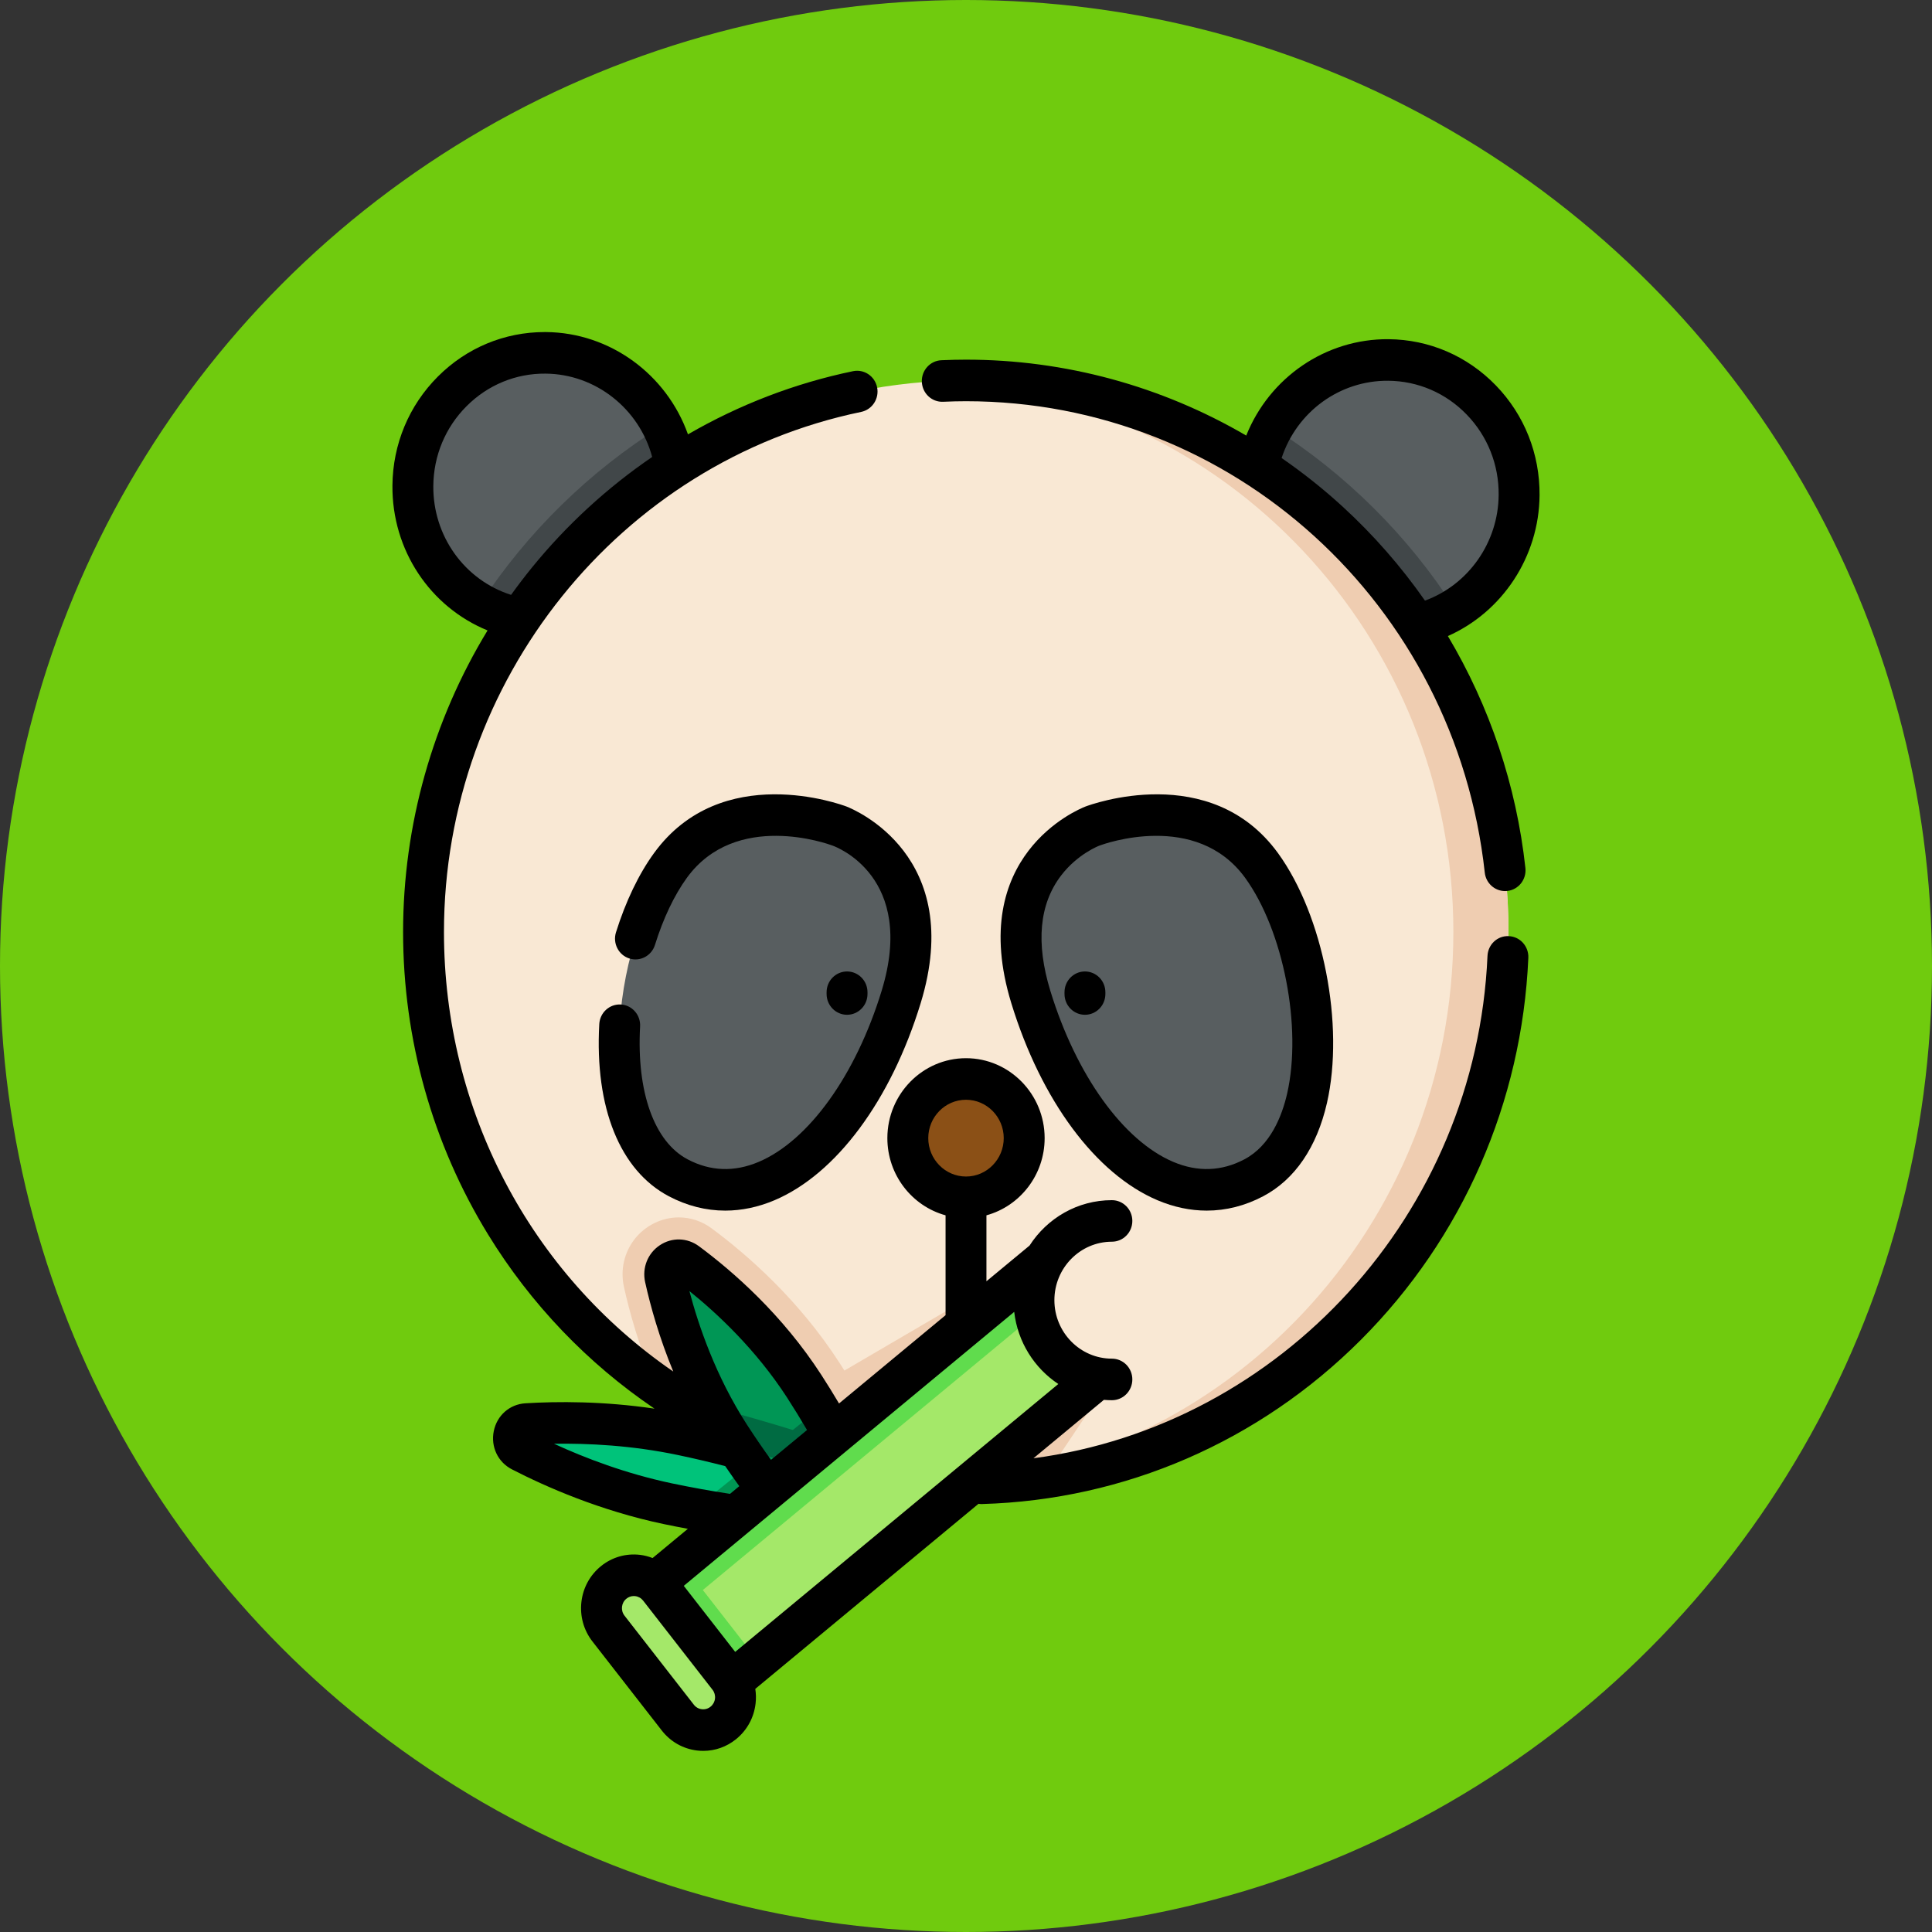 <svg width="64" height="64" viewBox="0 0 64 64" fill="none" xmlns="http://www.w3.org/2000/svg">
<rect x="0" y="0" width="64" height="64" fill="#333333" stroke="none"/>
<circle cx="32" cy="32" r="32" fill="#70CB0E"/>
<path d="M50.322 16.402C50.31 18.006 49.461 19.404 48.202 20.174C47.535 20.581 46.753 20.813 45.919 20.805C43.507 20.785 41.568 18.78 41.588 16.328C41.594 15.541 41.802 14.804 42.16 14.166C42.919 12.816 44.353 11.91 45.992 11.925C48.404 11.945 50.343 13.949 50.322 16.402Z" fill="#585E60"/>
<path d="M48.202 20.173C47.535 20.581 46.753 20.812 45.919 20.805C43.507 20.785 41.568 18.78 41.588 16.327C41.594 15.54 41.802 14.803 42.16 14.165C44.581 15.693 46.648 17.749 48.202 20.173Z" fill="#414749"/>
<path d="M22.412 16.166C22.392 18.618 20.42 20.59 18.008 20.569C17.244 20.563 16.529 20.358 15.908 20.004C14.566 19.236 13.663 17.769 13.677 16.092C13.697 13.64 15.668 11.668 18.081 11.689C19.763 11.703 21.215 12.683 21.933 14.107C22.245 14.724 22.418 15.424 22.412 16.166Z" fill="#585E60"/>
<path d="M21.933 14.107C22.245 14.724 22.418 15.424 22.412 16.166C22.392 18.618 20.42 20.59 18.008 20.569C17.245 20.563 16.53 20.358 15.908 20.004C17.47 17.622 19.529 15.605 21.933 14.107Z" fill="#414749"/>
<path d="M49.97 30.872C49.97 40.067 43.289 47.676 34.593 48.954C33.746 49.078 32.88 49.142 32 49.142C28.164 49.142 24.609 47.921 21.691 45.839C17.058 42.534 14.03 37.062 14.03 30.872C14.03 20.782 22.076 12.602 32 12.602C41.924 12.602 49.97 20.782 49.97 30.872Z" fill="#F9E8D4"/>
<path d="M37.348 44.837L34.593 48.954C33.746 49.078 32.88 49.142 32 49.142C28.164 49.142 24.609 47.921 21.691 45.839C21.168 44.599 20.853 43.462 20.67 42.635C20.544 42.071 20.675 41.49 21.027 41.042C21.379 40.595 21.923 40.328 22.483 40.328C22.877 40.328 23.255 40.454 23.576 40.693C24.762 41.571 26.459 43.056 27.809 45.145C27.863 45.229 27.918 45.315 27.973 45.401L34.104 41.817L37.348 44.837Z" fill="#EFCDB1"/>
<path d="M49.97 30.872C49.97 40.962 41.924 49.142 32 49.142C31.694 49.142 31.389 49.135 31.088 49.12C40.588 48.635 48.145 40.651 48.145 30.872C48.145 21.094 40.588 13.109 31.088 12.625C31.389 12.61 31.694 12.602 32 12.602C41.924 12.602 49.97 20.782 49.97 30.872Z" fill="#EFCDB1"/>
<path d="M36.193 27.363C36.193 27.363 32.783 28.572 34.148 33.028C35.513 37.483 38.629 40.549 41.533 39.016C44.437 37.483 43.748 31.365 41.792 28.672C39.837 25.979 36.193 27.363 36.193 27.363Z" fill="#585E60"/>
<path d="M27.807 27.363C27.807 27.363 31.217 28.572 29.852 33.028C28.487 37.483 25.371 40.549 22.467 39.016C19.563 37.483 20.252 31.365 22.207 28.672C24.163 25.979 27.807 27.363 27.807 27.363Z" fill="#585E60"/>
<path d="M32 39.662C33.065 39.662 33.928 38.784 33.928 37.702C33.928 36.62 33.065 35.742 32 35.742C30.936 35.742 30.073 36.62 30.073 37.702C30.073 38.784 30.936 39.662 32 39.662Z" fill="#8B5016"/>
<path d="M22.032 42.322C21.938 41.898 22.409 41.584 22.754 41.84C23.754 42.58 25.375 43.964 26.643 45.925C26.808 46.179 26.965 46.433 27.117 46.683C27.355 47.078 27.577 47.466 27.779 47.843C28.105 48.447 28.381 49.022 28.601 49.546L26.672 50.836C26.091 50.214 25.457 49.428 24.824 48.528C24.608 48.222 24.392 47.903 24.179 47.572C23.975 47.257 23.789 46.94 23.618 46.623C22.724 44.97 22.26 43.351 22.032 42.322Z" fill="#009655"/>
<path d="M24.824 48.529L27.117 46.683C27.355 47.079 27.577 47.466 27.779 47.843C28.105 48.447 28.381 49.023 28.601 49.547L26.672 50.836C26.092 50.215 25.457 49.428 24.824 48.529Z" fill="#006B42"/>
<path d="M23.618 46.624C24.474 46.831 25.582 47.148 27.779 47.843C28.105 48.447 28.381 49.022 28.601 49.546L26.672 50.836C25.893 50.003 25.019 48.873 24.179 47.572C23.975 47.257 23.789 46.94 23.618 46.624Z" fill="#006B42"/>
<path d="M17.264 48.06C16.843 47.843 16.974 47.202 17.444 47.173C18.678 47.097 20.562 47.098 22.59 47.525C23.544 47.725 24.443 47.953 25.242 48.192C25.699 48.328 26.123 48.467 26.507 48.607L26.143 50.398C25.246 50.34 24.172 50.202 23.01 49.988C22.721 49.935 22.424 49.876 22.125 49.813C20.096 49.386 18.367 48.627 17.264 48.06Z" fill="#00C37A"/>
<path d="M23.01 49.988L25.242 48.192C25.699 48.328 26.123 48.467 26.507 48.607L26.143 50.398C25.246 50.34 24.172 50.202 23.01 49.988Z" fill="#009655"/>
<path d="M20.875 53.117L34.804 41.57L37.348 44.837L23.42 56.385L20.875 53.117Z" fill="#A4E869"/>
<path d="M20.875 53.117L22.561 51.76C22.605 51.807 22.648 51.857 22.688 51.909L24.986 54.86C25.028 54.915 25.069 54.971 25.105 55.028L23.42 56.385L20.875 53.117Z" fill="#60DC4D"/>
<path d="M34.804 41.57L35.537 42.511L21.609 54.058L20.876 53.117L34.804 41.57Z" fill="#60DC4D"/>
<path d="M21.836 52.596L24.133 55.546C24.5 56.018 24.422 56.703 23.959 57.076C23.495 57.449 22.821 57.37 22.454 56.898L20.156 53.948C19.789 53.476 19.867 52.791 20.331 52.418C20.795 52.045 21.469 52.124 21.836 52.596Z" fill="#A4E869"/>
<path d="M36.833 40.445C35.407 40.445 34.251 41.62 34.251 43.07C34.251 44.52 35.407 45.696 36.833 45.696L38.455 45.496V40.445H36.833Z" fill="#F9E8D4"/>
<path d="M31.243 13.309C31.516 13.297 31.764 13.291 32 13.291C40.823 13.291 48.211 20.004 49.185 28.906C49.223 29.258 49.517 29.518 49.857 29.518C49.882 29.518 49.907 29.517 49.933 29.514C50.304 29.472 50.572 29.132 50.531 28.754C50.231 26.012 49.347 23.396 47.963 21.07C49.765 20.272 50.983 18.447 51 16.408C51.011 15.037 50.498 13.745 49.553 12.768C48.608 11.792 47.345 11.248 45.998 11.236C43.916 11.219 42.053 12.505 41.283 14.429C38.48 12.791 35.287 11.914 32 11.914C31.744 11.914 31.478 11.92 31.185 11.933C30.811 11.949 30.521 12.271 30.537 12.65C30.553 13.03 30.868 13.326 31.243 13.309ZM45.987 12.613C46.972 12.621 47.896 13.019 48.587 13.734C49.278 14.448 49.654 15.393 49.645 16.396C49.633 17.97 48.642 19.37 47.204 19.896C46.416 18.769 45.503 17.723 44.475 16.781C43.835 16.195 43.16 15.659 42.455 15.173C42.958 13.642 44.378 12.599 45.987 12.613Z" fill="black"/>
<path d="M49.981 31.011C49.604 30.991 49.291 31.288 49.275 31.668C48.9 40.223 42.435 47.22 34.235 48.307L36.568 46.372C36.656 46.379 36.744 46.384 36.833 46.384C37.207 46.384 37.51 46.076 37.51 45.695C37.51 45.315 37.207 45.007 36.833 45.007C35.783 45.007 34.928 44.138 34.928 43.07C34.928 42.002 35.783 41.133 36.833 41.133C37.207 41.133 37.51 40.825 37.51 40.445C37.51 40.065 37.207 39.757 36.833 39.757C35.692 39.757 34.687 40.356 34.105 41.261L32.677 42.444V40.259C33.786 39.955 34.605 38.924 34.605 37.702C34.605 36.242 33.436 35.054 32 35.054C30.564 35.054 29.395 36.242 29.395 37.702C29.395 38.924 30.214 39.955 31.323 40.259V43.567L27.794 46.492C27.606 46.175 27.411 45.859 27.209 45.547C25.915 43.547 24.289 42.124 23.153 41.282C22.765 40.996 22.256 40.983 21.856 41.251C21.456 41.518 21.266 41.998 21.371 42.473C21.55 43.28 21.841 44.317 22.303 45.434C17.571 42.185 14.707 36.778 14.707 30.872C14.707 22.55 20.519 15.305 28.527 13.645C28.894 13.569 29.13 13.206 29.056 12.833C28.981 12.46 28.623 12.22 28.257 12.296C26.331 12.695 24.486 13.407 22.79 14.389C22.084 12.405 20.212 11.018 18.087 11C18.072 11 18.057 11 18.042 11C16.711 11 15.457 11.522 14.507 12.472C13.546 13.433 13.011 14.716 13 16.086C12.982 18.224 14.249 20.107 16.151 20.884C14.334 23.867 13.353 27.333 13.353 30.872C13.353 34.425 14.325 37.889 16.166 40.89C17.582 43.2 19.468 45.166 21.682 46.664C19.988 46.412 18.459 46.421 17.403 46.486C16.883 46.518 16.462 46.888 16.357 47.407C16.252 47.926 16.493 48.435 16.958 48.674C18.088 49.256 19.879 50.043 21.988 50.487C22.256 50.543 22.521 50.595 22.786 50.644L21.618 51.612C21.484 51.56 21.344 51.523 21.198 51.506C20.734 51.452 20.277 51.583 19.911 51.878C19.545 52.173 19.314 52.595 19.26 53.066C19.206 53.538 19.336 54.003 19.625 54.375L21.923 57.326C22.213 57.698 22.628 57.933 23.092 57.988C23.161 57.996 23.229 58 23.297 58C23.689 58 24.067 57.867 24.379 57.616C24.745 57.321 24.977 56.899 25.03 56.428C25.049 56.265 25.044 56.104 25.02 55.946L32.415 49.815C32.447 49.82 32.48 49.824 32.514 49.824C32.52 49.824 32.527 49.824 32.533 49.823C37.256 49.688 41.712 47.756 45.083 44.382C48.449 41.011 50.418 36.518 50.628 31.729C50.644 31.349 50.355 31.027 49.981 31.011ZM30.75 37.702C30.75 37.001 31.31 36.431 32 36.431C32.689 36.431 33.25 37.001 33.25 37.702C33.25 38.403 32.689 38.974 32 38.974C31.31 38.973 30.75 38.403 30.75 37.702ZM14.354 16.098C14.363 15.095 14.754 14.156 15.457 13.454C16.159 12.751 17.088 12.367 18.075 12.377C19.729 12.391 21.173 13.537 21.604 15.137C20.117 16.153 18.77 17.387 17.616 18.807C17.378 19.1 17.15 19.4 16.93 19.706C15.39 19.214 14.341 17.762 14.354 16.098ZM35.058 45.847L24.354 54.721L22.651 52.533L33.597 43.458C33.712 44.458 34.266 45.322 35.058 45.847ZM26.077 46.303C26.305 46.656 26.524 47.013 26.734 47.371L25.541 48.359C25.271 47.985 25.004 47.596 24.744 47.194C23.707 45.589 23.134 43.895 22.837 42.768C23.737 43.491 25.039 44.698 26.077 46.303ZM22.261 49.139C20.73 48.816 19.376 48.298 18.352 47.826C19.478 47.809 20.925 47.878 22.453 48.199C22.983 48.31 23.51 48.434 24.024 48.567C24.178 48.793 24.334 49.015 24.49 49.231L24.183 49.486C23.561 49.392 22.917 49.276 22.261 49.139ZM23.685 56.269C23.673 56.375 23.621 56.47 23.538 56.536C23.456 56.603 23.353 56.633 23.248 56.62C23.144 56.608 23.05 56.555 22.985 56.471L20.687 53.52C20.622 53.436 20.593 53.332 20.605 53.225C20.617 53.119 20.669 53.024 20.752 52.958C20.822 52.901 20.907 52.871 20.995 52.871C21.011 52.871 21.026 52.872 21.041 52.874C21.146 52.886 21.239 52.939 21.305 53.023L23.602 55.974C23.668 56.058 23.697 56.162 23.685 56.269Z" fill="black"/>
<path d="M33.501 33.232C34.488 36.452 36.298 38.892 38.345 39.76C38.886 39.989 39.434 40.103 39.975 40.103C40.614 40.103 41.244 39.944 41.845 39.627C42.891 39.075 43.621 38.007 43.957 36.538C44.545 33.96 43.834 30.325 42.337 28.263C40.104 25.187 36.124 26.654 35.956 26.718L35.956 26.718C35.695 26.82 32.006 28.351 33.501 33.232ZM35.151 29.002C35.698 28.285 36.413 28.014 36.42 28.012C36.423 28.011 36.426 28.01 36.429 28.009C36.558 27.96 39.625 26.845 41.248 29.081C42.515 30.827 43.139 34.032 42.638 36.227C42.468 36.969 42.085 37.949 41.221 38.405C40.467 38.803 39.674 38.831 38.866 38.489C37.21 37.787 35.65 35.616 34.794 32.823C34.308 31.234 34.427 29.948 35.151 29.002Z" fill="black"/>
<path d="M28.044 26.718C27.875 26.654 23.895 25.187 21.663 28.263C21.16 28.955 20.725 29.862 20.405 30.885C20.292 31.248 20.489 31.635 20.845 31.75C21.201 31.865 21.582 31.665 21.696 31.303C21.971 30.421 22.337 29.653 22.752 29.081C24.375 26.845 27.442 27.96 27.57 28.008C27.574 28.01 27.579 28.012 27.584 28.013C27.698 28.054 30.362 29.046 29.205 32.823C28.35 35.616 26.789 37.787 25.133 38.489C24.325 38.831 23.533 38.803 22.779 38.405C21.672 37.821 21.084 36.175 21.204 34.002C21.225 33.622 20.94 33.297 20.566 33.275C20.192 33.254 19.873 33.544 19.852 33.924C19.698 36.695 20.537 38.773 22.155 39.627C22.756 39.944 23.386 40.103 24.024 40.103C24.566 40.103 25.114 39.989 25.655 39.76C27.701 38.892 29.512 36.452 30.498 33.232C31.994 28.351 28.305 26.82 28.044 26.718Z" fill="black"/>
<path d="M35.94 33.616C36.314 33.616 36.617 33.307 36.617 32.927V32.869C36.617 32.489 36.314 32.181 35.94 32.181C35.566 32.181 35.263 32.489 35.263 32.869V32.927C35.263 33.307 35.566 33.616 35.94 33.616Z" fill="black"/>
<path d="M28.737 32.927V32.869C28.737 32.489 28.433 32.181 28.059 32.181C27.686 32.181 27.382 32.489 27.382 32.869V32.927C27.382 33.307 27.686 33.616 28.059 33.616C28.433 33.616 28.737 33.307 28.737 32.927Z" fill="black"/>
</svg>

